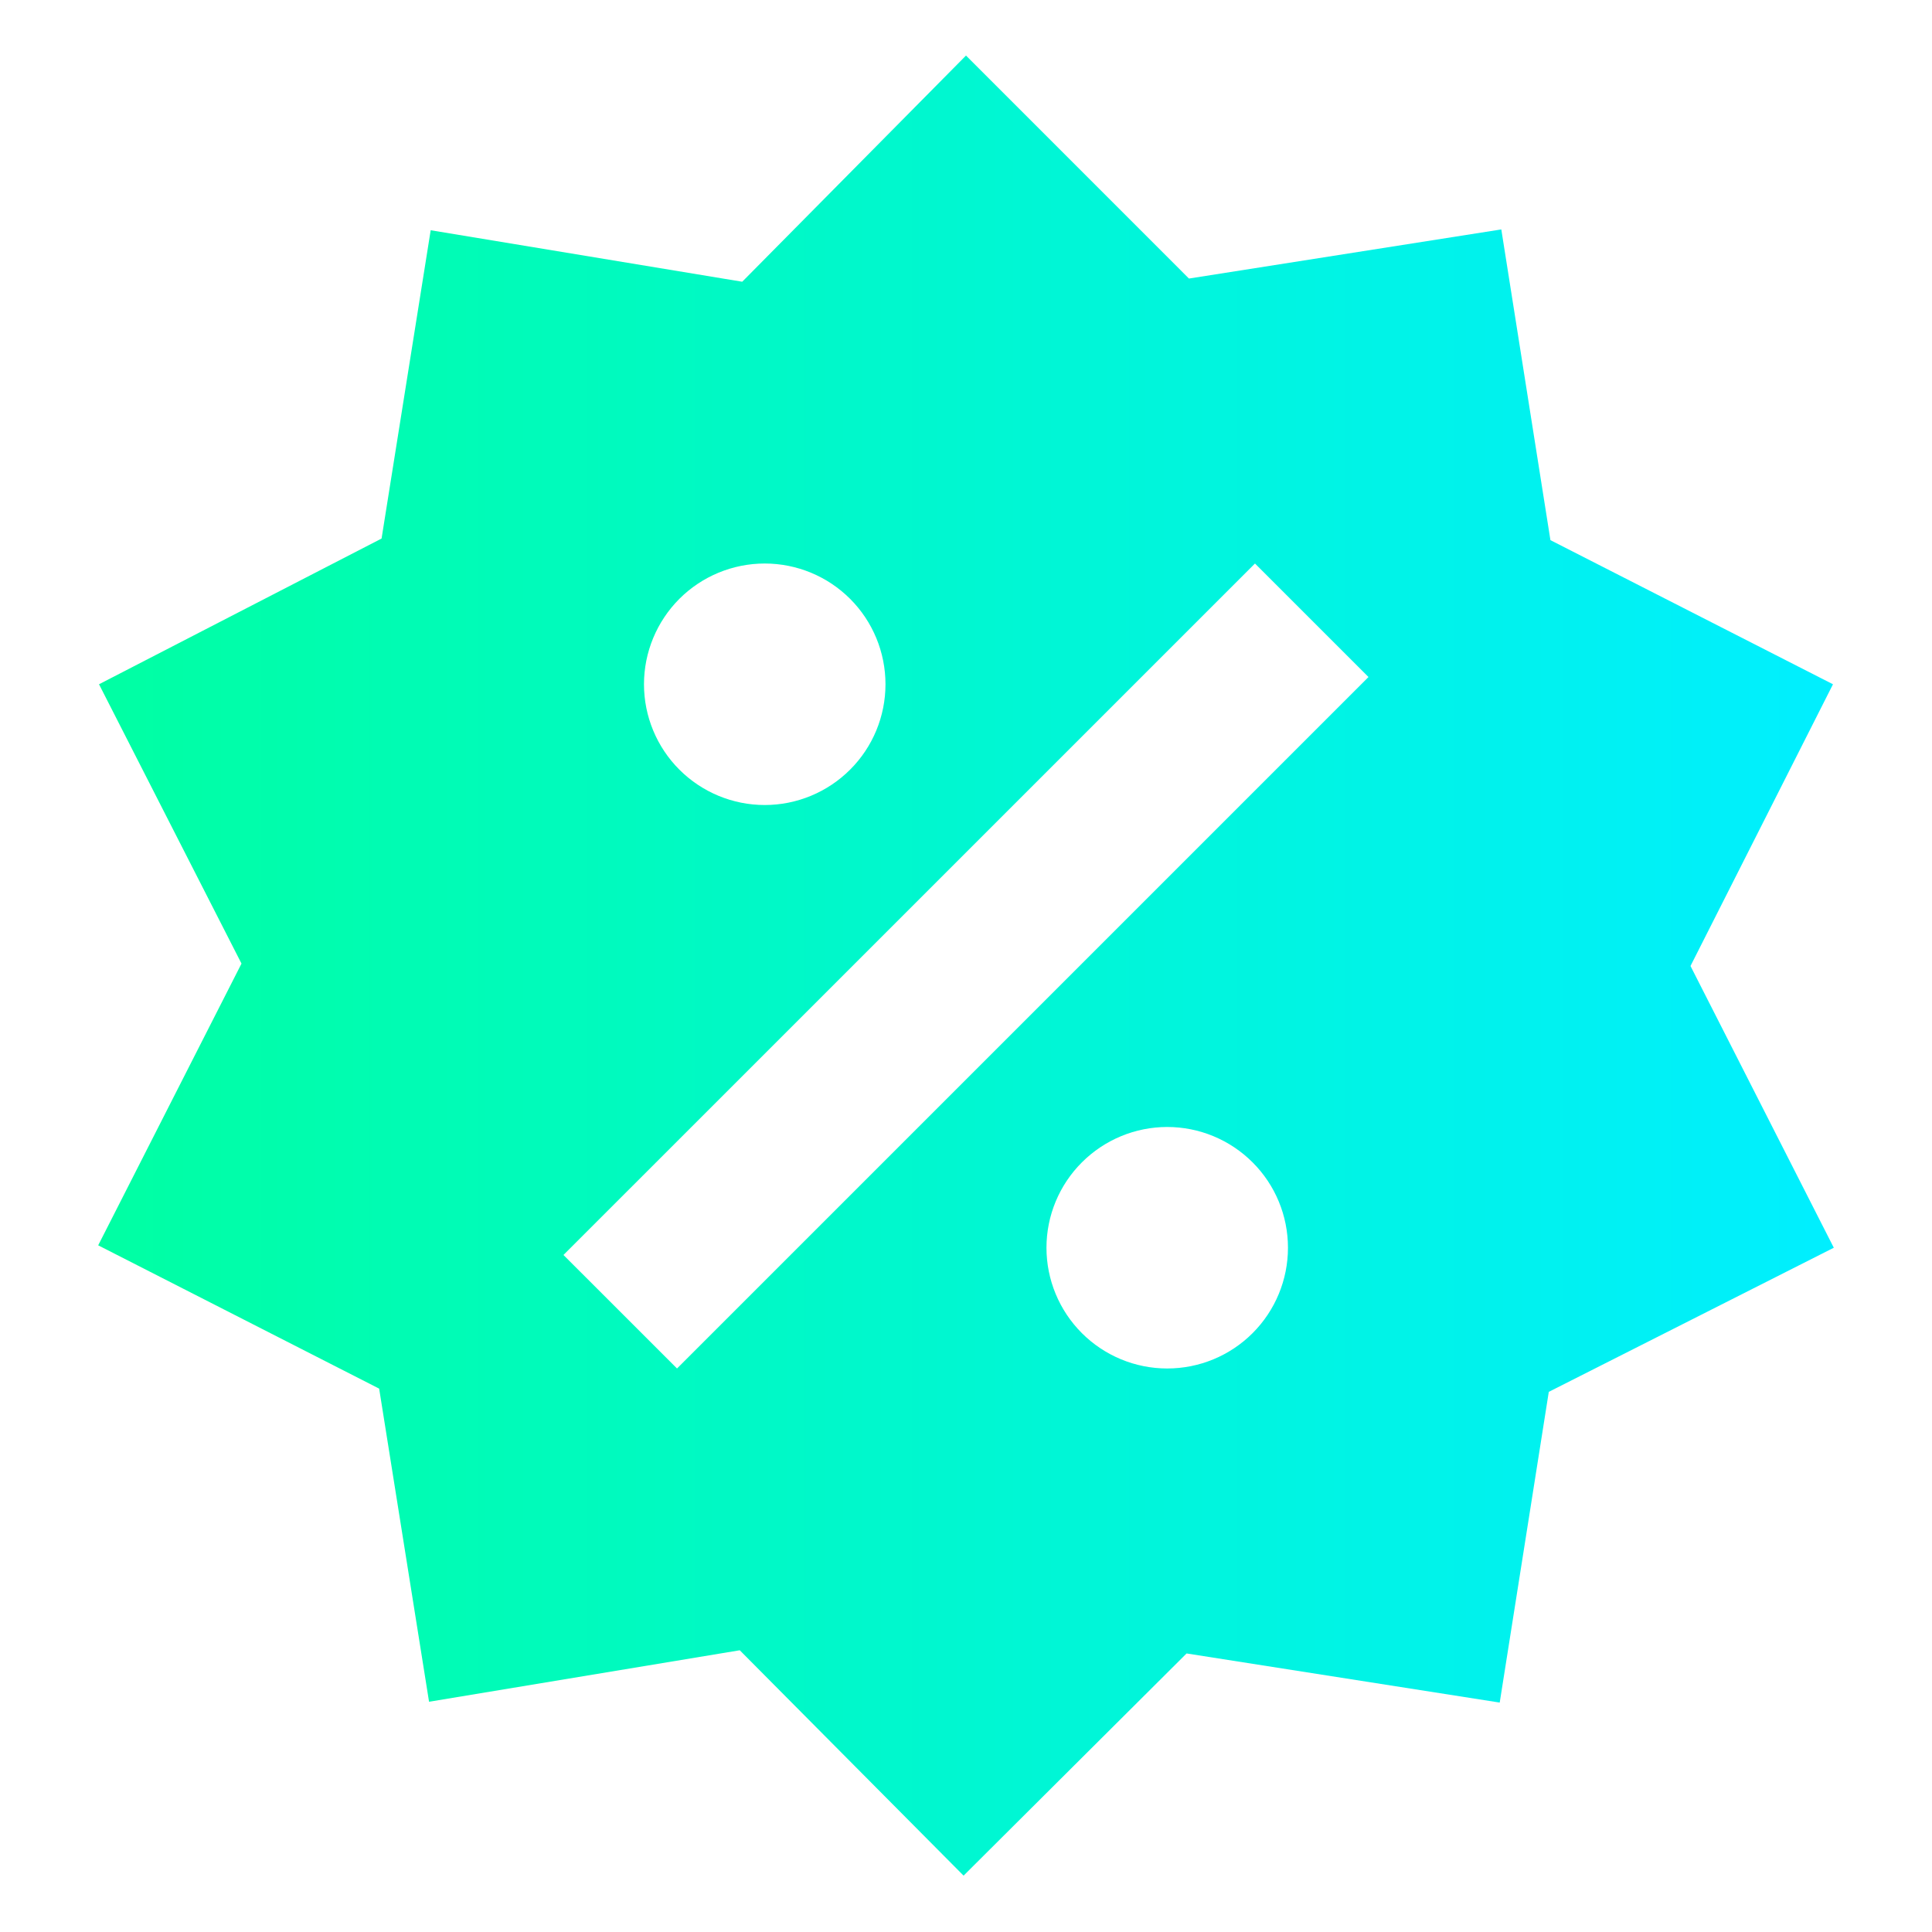 <svg width="40" height="40" viewBox="0 0 40 40" fill="none" xmlns="http://www.w3.org/2000/svg">
<path d="M31.083 4.75L32.1 11.183L37.95 14.167L35 20L37.967 25.833L32.066 28.817L31.05 35.25L24.567 34.233L19.95 38.833L15.316 34.167L8.883 35.233L7.85 28.75L2.033 25.783L5 19.95L2.05 14.167L7.9 11.15L8.917 4.767L15.367 5.833L20 1.15L24.616 5.767L31.083 4.75ZM15.833 11.667C15.17 11.667 14.534 11.93 14.065 12.399C13.597 12.868 13.333 13.504 13.333 14.167C13.333 14.83 13.597 15.466 14.065 15.934C14.534 16.403 15.17 16.667 15.833 16.667C16.496 16.667 17.132 16.403 17.601 15.934C18.07 15.466 18.333 14.83 18.333 14.167C18.333 13.504 18.07 12.868 17.601 12.399C17.132 11.93 16.496 11.667 15.833 11.667ZM24.166 23.333C23.503 23.333 22.868 23.597 22.399 24.066C21.93 24.534 21.666 25.17 21.666 25.833C21.666 26.496 21.93 27.132 22.399 27.601C22.868 28.07 23.503 28.333 24.166 28.333C24.83 28.333 25.465 28.07 25.934 27.601C26.403 27.132 26.666 26.496 26.666 25.833C26.666 25.17 26.403 24.534 25.934 24.066C25.465 23.597 24.83 23.333 24.166 23.333ZM14.017 28.333L28.333 14.017L25.983 11.667L11.666 25.983L14.017 28.333Z" fill="url(#paint0_linear_30_2689)"/>
<defs>
<linearGradient id="paint0_linear_30_2689" x1="2.033" y1="19.992" x2="37.967" y2="19.992" gradientUnits="userSpaceOnUse">
<stop stop-color="#00FFA3"/>
<stop offset="1" stop-color="#00EFFF"/>
</linearGradient>
</defs>
</svg>
